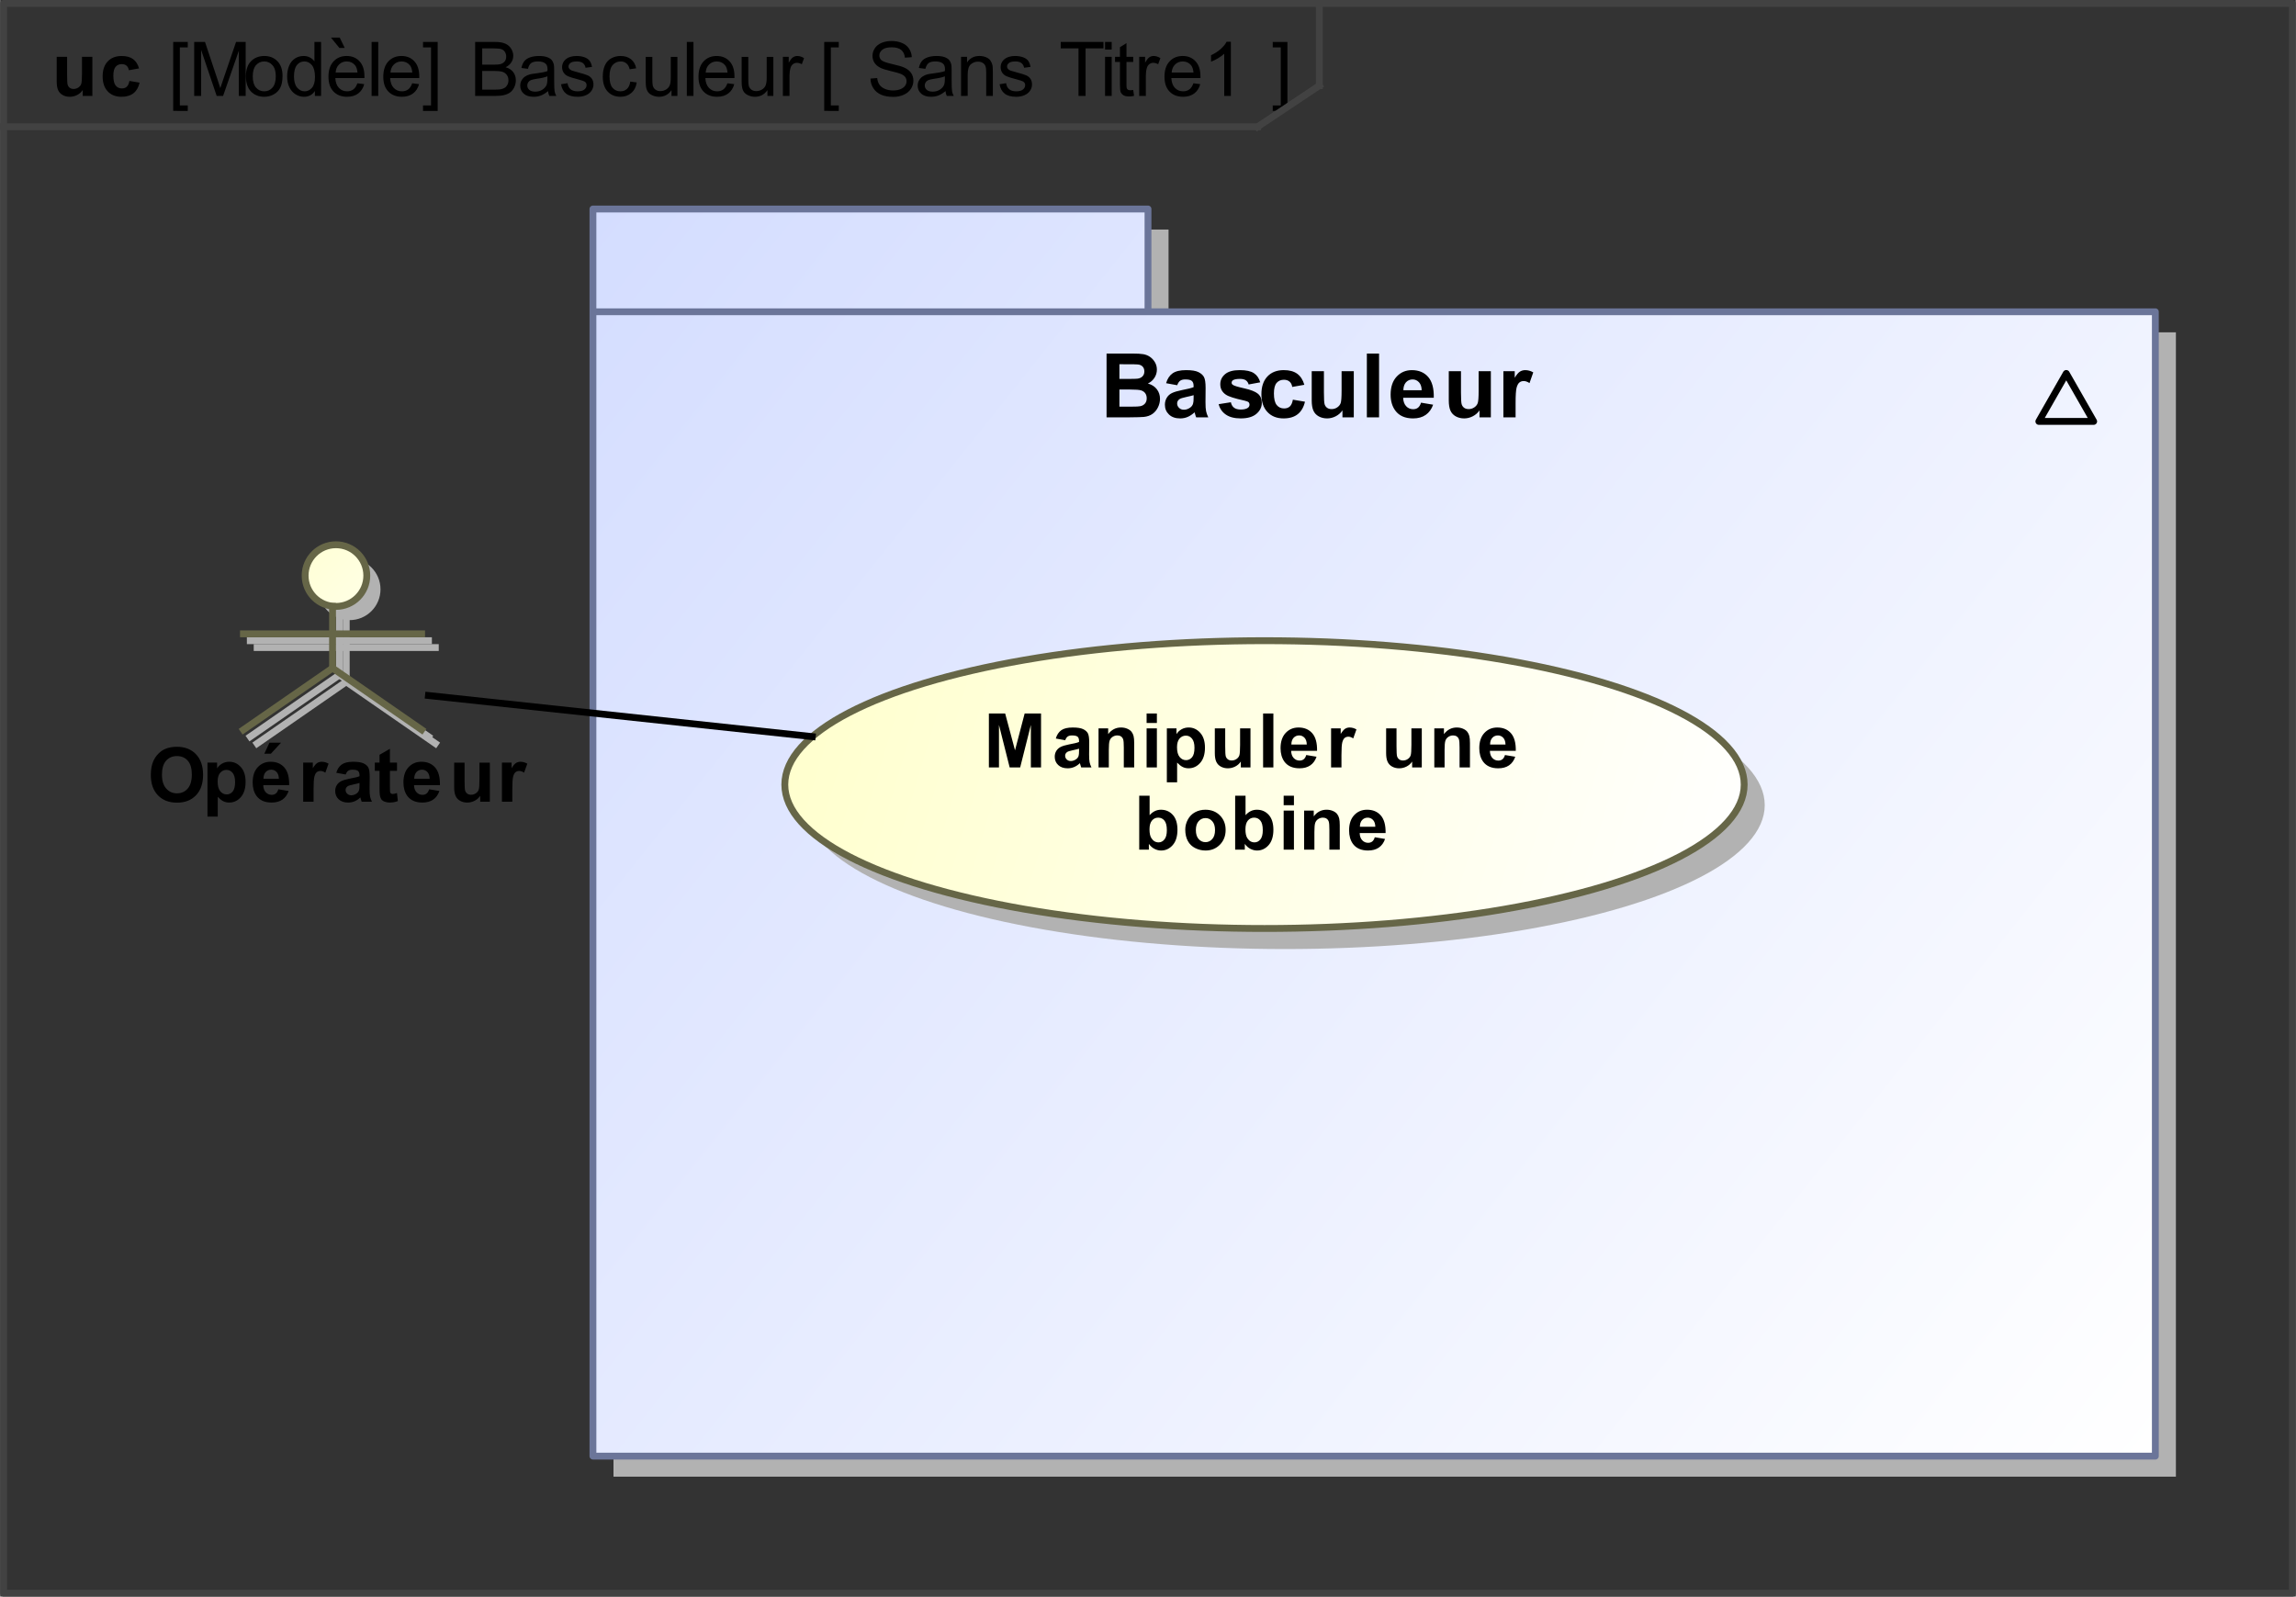 <?xml version="1.0" encoding="UTF-8" standalone="no"?>
<svg
   xmlns:dc="http://purl.org/dc/elements/1.1/"
   xmlns:cc="http://creativecommons.org/ns#"
   xmlns:rdf="http://www.w3.org/1999/02/22-rdf-syntax-ns#"
   xmlns:svg="http://www.w3.org/2000/svg"
   xmlns="http://www.w3.org/2000/svg"
   xmlns:sodipodi="http://sodipodi.sourceforge.net/DTD/sodipodi-0.dtd"
   xmlns:inkscape="http://www.inkscape.org/namespaces/inkscape"
   width="3.49in"
   stroke-miterlimit="10"
   font-weight="normal"
   viewBox="0 0 335 233"
   height="2.427in"
   font-style="normal"
   font-size="12"
   version="1.1"
   id="svg2676"
   sodipodi:docname="SysML_Use_Case_Diagram__Sans_Titre1.svg"
   style="font-style:normal;font-weight:normal;font-size:12px;font-family:Arial;color-interpolation:auto;fill:#000000;fill-opacity:1;stroke:#000000;stroke-width:1;stroke-linecap:square;stroke-linejoin:miter;stroke-miterlimit:10;stroke-dasharray:none;stroke-dashoffset:0;stroke-opacity:1;color-rendering:auto;image-rendering:auto;shape-rendering:auto;text-rendering:auto"
   inkscape:version="0.92.4 (5da689c313, 2019-01-14)">
  <rect x="0" y="0" width="335" height="233" fill="#333333" stroke="none"/>
  <sodipodi:namedview
     pagecolor="#ffffff"
     bordercolor="#666666"
     borderopacity="1"
     objecttolerance="10"
     gridtolerance="10"
     guidetolerance="10"
     inkscape:pageopacity="0"
     inkscape:pageshadow="2"
     inkscape:window-width="1366"
     inkscape:window-height="705"
     id="namedview2678"
     showgrid="false"
     fit-margin-top="0"
     fit-margin-left="0"
     fit-margin-right="0"
     fit-margin-bottom="0"
     inkscape:zoom="0.93650794"
     inkscape:cx="31.016949"
     inkscape:cy="111.5"
     inkscape:window-x="-8"
     inkscape:window-y="-8"
     inkscape:window-maximized="1"
     inkscape:current-layer="svg2676" />
  <!--Generated by the Batik Graphics2D SVG Generator
 This is MagicDraw diagram.-->
  <defs
     id="genericDefs">
    <defs
       id="defs1">
      <linearGradient
         spreadMethod="pad"
         id="linearGradient1"
         y2="217"
         y1="35"
         x2="319"
         gradientUnits="userSpaceOnUse"
         x1="91">
        <stop
           id="stop2560"
           offset="0%"
           stop-color="rgb(212,221,255)"
           stop-opacity="1" />
        <stop
           id="stop2562"
           offset="100%"
           stop-color="white"
           stop-opacity="1" />
      </linearGradient>
      <linearGradient
         spreadMethod="pad"
         id="linearGradient2"
         y2="140"
         y1="98"
         x2="259"
         gradientUnits="userSpaceOnUse"
         x1="119">
        <stop
           id="stop2565"
           offset="0%"
           stop-color="rgb(255,255,204)"
           stop-opacity="1" />
        <stop
           id="stop2567"
           offset="100%"
           stop-color="white"
           stop-opacity="1" />
      </linearGradient>
      <linearGradient
         spreadMethod="pad"
         id="linearGradient3"
         y2="111"
         y1="84"
         x2="67"
         gradientUnits="userSpaceOnUse"
         x1="40">
        <stop
           id="stop2570"
           offset="0%"
           stop-color="rgb(255,255,204)"
           stop-opacity="1" />
        <stop
           id="stop2572"
           offset="100%"
           stop-color="white"
           stop-opacity="1" />
      </linearGradient>
      <clipPath
         id="clipPath1"
         clipPathUnits="userSpaceOnUse">
        <path
           id="path2575"
           d="M 0,0 H 354 V 252 H 0 Z"
           inkscape:connector-curvature="0" />
      </clipPath>
      <clipPath
         id="clipPath2"
         clipPathUnits="userSpaceOnUse">
        <path
           id="path2578"
           d="m 222.692,181.404 9.555,333.863 -231.905,6.637 -9.555,-333.863 z"
           inkscape:connector-curvature="0" />
      </clipPath>
    </defs>
  </defs>
  <g
     style="fill:#424242;stroke:#424242;stroke-linecap:butt;stroke-linejoin:round;text-rendering:geometricPrecision"
     id="g2672"
     transform="translate(-4.5,-4.5)">
    <rect
       style="fill:none"
       id="rect2596"
       clip-path="url(#clipPath1)"
       y="5"
       height="232"
       width="334"
       x="5" />
    <path
       style="fill:#000000;stroke:none"
       inkscape:connector-curvature="0"
       id="path2598"
       clip-path="url(#clipPath1)"
       d="m 131.5,15.967 0.984,-0.078 q 0.062,0.578 0.32,0.961 0.258,0.383 0.789,0.617 0.531,0.234 1.203,0.234 0.609,0 1.062,-0.18 0.453,-0.18 0.68,-0.484 0.227,-0.305 0.227,-0.68 0,-0.375 -0.219,-0.648 -0.219,-0.273 -0.719,-0.461 -0.312,-0.125 -1.398,-0.383 -1.086,-0.258 -1.524,-0.492 -0.562,-0.297 -0.836,-0.734 -0.273,-0.438 -0.273,-0.984 0,-0.594 0.336,-1.109 0.336,-0.516 0.984,-0.789 0.648,-0.273 1.445,-0.273 0.875,0 1.547,0.289 0.672,0.289 1.031,0.836 0.359,0.547 0.391,1.234 l -1,0.078 q -0.078,-0.75 -0.547,-1.133 -0.469,-0.383 -1.375,-0.383 -0.938,0 -1.375,0.351 -0.438,0.352 -0.438,0.836 0,0.422 0.312,0.703 0.297,0.266 1.57,0.555 1.273,0.289 1.742,0.508 0.688,0.312 1.016,0.797 0.328,0.484 0.328,1.125 0,0.625 -0.359,1.18 -0.359,0.555 -1.039,0.867 -0.68,0.312 -1.523,0.312 -1.063,0 -1.781,-0.312 -0.719,-0.312 -1.133,-0.938 -0.414,-0.625 -0.43,-1.422 z m 10.953,1.828 q -0.547,0.453 -1.039,0.641 -0.492,0.188 -1.07,0.188 -0.938,0 -1.445,-0.461 -0.508,-0.461 -0.508,-1.164 0,-0.422 0.195,-0.766 0.195,-0.344 0.5,-0.555 0.305,-0.211 0.695,-0.32 0.281,-0.078 0.859,-0.141 1.172,-0.141 1.719,-0.344 0.016,-0.188 0.016,-0.25 0,-0.594 -0.281,-0.828 -0.359,-0.328 -1.094,-0.328 -0.688,0 -1.008,0.234 -0.32,0.234 -0.477,0.844 l -0.953,-0.125 q 0.125,-0.609 0.422,-0.984 0.297,-0.375 0.859,-0.57 0.562,-0.195 1.297,-0.195 0.734,0 1.188,0.172 0.453,0.172 0.664,0.43 0.211,0.258 0.305,0.648 0.047,0.25 0.047,0.906 v 1.281 q 0,1.344 0.062,1.703 0.063,0.359 0.25,0.688 h -1.016 q -0.156,-0.297 -0.188,-0.703 z m -0.094,-2.156 q -0.516,0.219 -1.578,0.359 -0.594,0.094 -0.836,0.195 -0.242,0.102 -0.383,0.312 -0.141,0.211 -0.141,0.461 0,0.391 0.297,0.648 0.297,0.258 0.859,0.258 0.562,0 0.992,-0.25 0.43,-0.25 0.648,-0.672 0.141,-0.328 0.141,-0.969 z m 2.359,2.859 v -5.703 h 0.875 v 0.812 q 0.625,-0.938 1.812,-0.938 0.516,0 0.953,0.18 0.438,0.18 0.648,0.484 0.211,0.305 0.305,0.711 0.047,0.281 0.047,0.953 v 3.5 h -0.969 v -3.469 q 0,-0.594 -0.109,-0.883 -0.109,-0.289 -0.398,-0.469 -0.289,-0.18 -0.68,-0.18 -0.609,0 -1.062,0.391 -0.453,0.391 -0.453,1.5 v 3.109 z m 5.625,-1.703 0.953,-0.156 q 0.078,0.578 0.445,0.883 0.367,0.305 1.023,0.305 0.672,0 0.992,-0.266 0.32,-0.266 0.32,-0.641 0,-0.328 -0.281,-0.516 -0.203,-0.125 -0.984,-0.328 -1.062,-0.266 -1.477,-0.461 -0.414,-0.195 -0.625,-0.539 -0.211,-0.344 -0.211,-0.766 0,-0.391 0.172,-0.711 0.172,-0.32 0.484,-0.539 0.219,-0.172 0.609,-0.281 0.391,-0.109 0.828,-0.109 0.672,0 1.18,0.188 0.508,0.188 0.75,0.523 0.242,0.336 0.336,0.883 l -0.938,0.125 q -0.078,-0.438 -0.383,-0.68 -0.305,-0.242 -0.867,-0.242 -0.672,0 -0.953,0.219 -0.281,0.219 -0.281,0.516 0,0.188 0.109,0.328 0.125,0.156 0.375,0.266 0.141,0.047 0.859,0.25 1.016,0.266 1.422,0.438 0.406,0.172 0.641,0.508 0.234,0.336 0.234,0.836 0,0.484 -0.281,0.906 -0.281,0.422 -0.812,0.656 -0.531,0.234 -1.203,0.234 -1.109,0 -1.695,-0.461 -0.586,-0.461 -0.742,-1.367 z m 11.516,1.703 v -6.938 h -2.594 V 10.623 H 165.5 v 0.938 h -2.609 v 6.938 z m 3.875,-6.766 v -1.109 h 0.969 v 1.109 z m 0,6.766 v -5.703 h 0.969 v 5.703 z m 4.109,-0.859 0.125,0.844 q -0.406,0.094 -0.719,0.094 -0.531,0 -0.82,-0.172 -0.289,-0.172 -0.406,-0.438 -0.117,-0.266 -0.117,-1.141 v -3.281 h -0.719 v -0.75 h 0.719 v -1.406 l 0.953,-0.594 v 2 h 0.984 v 0.75 h -0.984 v 3.344 q 0,0.406 0.055,0.523 0.055,0.117 0.172,0.188 0.117,0.07 0.32,0.07 0.172,0 0.438,-0.031 z m 0.875,0.859 v -5.703 h 0.859 v 0.859 q 0.344,-0.609 0.625,-0.797 0.281,-0.188 0.609,-0.188 0.5,0 1,0.312 l -0.328,0.891 q -0.359,-0.203 -0.719,-0.203 -0.312,0 -0.562,0.188 -0.25,0.188 -0.359,0.531 -0.156,0.516 -0.156,1.125 v 2.984 z m 7.906,-1.844 1,0.125 q -0.234,0.875 -0.875,1.359 -0.641,0.484 -1.625,0.484 -1.25,0 -1.984,-0.766 -0.734,-0.766 -0.734,-2.156 0,-1.453 0.742,-2.242 0.742,-0.789 1.914,-0.789 1.156,0 1.875,0.773 0.719,0.773 0.719,2.195 0,0.078 0,0.25 h -4.25 q 0.047,0.938 0.523,1.438 0.476,0.5 1.195,0.5 0.531,0 0.906,-0.273 0.375,-0.273 0.594,-0.898 z m -3.172,-1.562 h 3.188 q -0.062,-0.719 -0.359,-1.078 -0.469,-0.547 -1.203,-0.547 -0.672,0 -1.125,0.445 -0.453,0.445 -0.5,1.18 z m 8.641,3.406 h -0.969 v -6.156 q -0.344,0.328 -0.906,0.664 -0.563,0.336 -1.016,0.492 v -0.938 q 0.812,-0.375 1.414,-0.914 0.602,-0.539 0.852,-1.055 h 0.625 z" />
    <path
       style="fill:#000000;stroke:none"
       inkscape:connector-curvature="0"
       id="path2600"
       clip-path="url(#clipPath1)"
       d="m 73.812,18.498 v -7.875 h 2.953 q 0.891,0 1.438,0.242 0.547,0.242 0.859,0.734 0.312,0.492 0.312,1.039 0,0.5 -0.273,0.945 -0.274,0.445 -0.836,0.727 0.719,0.203 1.102,0.711 0.383,0.508 0.383,1.195 0,0.547 -0.234,1.023 -0.234,0.477 -0.578,0.734 -0.344,0.258 -0.859,0.391 -0.516,0.133 -1.266,0.133 z m 1.031,-4.562 h 1.703 q 0.703,0 1,-0.094 0.391,-0.125 0.594,-0.399 0.203,-0.273 0.203,-0.68 0,-0.391 -0.188,-0.688 -0.187,-0.297 -0.539,-0.406 -0.352,-0.109 -1.195,-0.109 h -1.578 z m 0,3.641 h 1.969 q 0.5,0 0.703,-0.047 0.359,-0.062 0.602,-0.211 0.242,-0.148 0.398,-0.438 0.156,-0.289 0.156,-0.664 0,-0.438 -0.227,-0.766 -0.227,-0.328 -0.625,-0.461 -0.398,-0.133 -1.148,-0.133 h -1.828 z m 9.609,0.219 q -0.547,0.453 -1.039,0.641 -0.492,0.188 -1.07,0.188 -0.938,0 -1.445,-0.461 -0.508,-0.461 -0.508,-1.164 0,-0.422 0.195,-0.766 0.195,-0.344 0.5,-0.555 0.305,-0.211 0.695,-0.32 0.281,-0.078 0.859,-0.141 1.172,-0.141 1.719,-0.344 0.016,-0.188 0.016,-0.25 0,-0.594 -0.281,-0.828 Q 83.734,13.467 83,13.467 q -0.688,0 -1.008,0.234 -0.32,0.234 -0.477,0.844 l -0.953,-0.125 q 0.125,-0.609 0.422,-0.984 0.297,-0.375 0.859,-0.57 0.562,-0.195 1.297,-0.195 0.734,0 1.188,0.172 0.453,0.172 0.664,0.43 0.211,0.258 0.305,0.648 0.047,0.25 0.047,0.906 v 1.281 q 0,1.344 0.062,1.703 0.063,0.359 0.25,0.688 h -1.016 q -0.156,-0.297 -0.188,-0.703 z m -0.094,-2.156 q -0.516,0.219 -1.578,0.359 -0.594,0.094 -0.836,0.195 -0.242,0.102 -0.383,0.312 -0.141,0.211 -0.141,0.461 0,0.391 0.297,0.648 0.297,0.258 0.859,0.258 0.562,0 0.992,-0.25 0.43,-0.25 0.648,-0.672 0.141,-0.328 0.141,-0.969 z m 1.984,1.156 0.953,-0.156 q 0.078,0.578 0.445,0.883 0.367,0.305 1.023,0.305 0.672,0 0.992,-0.266 0.32,-0.266 0.32,-0.641 0,-0.328 -0.281,-0.516 -0.203,-0.125 -0.984,-0.328 Q 87.75,15.81 87.336,15.615 86.922,15.42 86.711,15.076 86.5,14.732 86.5,14.31 q 0,-0.391 0.172,-0.711 0.172,-0.32 0.484,-0.539 0.219,-0.172 0.609,-0.281 0.391,-0.109 0.828,-0.109 0.672,0 1.18,0.188 0.508,0.188 0.75,0.523 0.242,0.336 0.336,0.883 l -0.938,0.125 q -0.078,-0.438 -0.383,-0.68 -0.305,-0.242 -0.867,-0.242 -0.672,0 -0.953,0.219 -0.281,0.219 -0.281,0.516 0,0.188 0.109,0.328 0.125,0.156 0.375,0.266 0.141,0.047 0.859,0.25 1.016,0.266 1.422,0.438 0.406,0.172 0.641,0.508 0.234,0.336 0.234,0.836 0,0.484 -0.281,0.906 -0.281,0.422 -0.812,0.656 -0.531,0.234 -1.203,0.234 -1.109,0 -1.695,-0.461 -0.586,-0.461 -0.742,-1.367 z m 10.109,-0.391 0.938,0.125 q -0.141,0.984 -0.789,1.539 -0.648,0.555 -1.57,0.555 -1.172,0 -1.883,-0.766 -0.711,-0.766 -0.711,-2.188 0,-0.922 0.305,-1.617 0.305,-0.695 0.93,-1.039 0.625,-0.344 1.359,-0.344 0.922,0 1.516,0.469 0.594,0.469 0.766,1.328 l -0.953,0.141 q -0.125,-0.562 -0.469,-0.852 -0.344,-0.289 -0.828,-0.289 -0.719,0 -1.18,0.523 -0.461,0.523 -0.461,1.648 0,1.156 0.438,1.672 0.438,0.516 1.156,0.516 0.562,0 0.945,-0.344 0.383,-0.344 0.492,-1.078 z m 6.016,2.094 v -0.844 q -0.672,0.969 -1.813,0.969 -0.5,0 -0.945,-0.195 -0.445,-0.195 -0.656,-0.484 -0.211,-0.289 -0.289,-0.711 -0.062,-0.281 -0.062,-0.906 v -3.531 h 0.969 v 3.156 q 0,0.766 0.062,1.031 0.094,0.375 0.383,0.594 0.289,0.219 0.727,0.219 0.437,0 0.82,-0.227 0.383,-0.227 0.539,-0.609 0.156,-0.383 0.156,-1.101 v -3.062 h 0.969 v 5.703 z m 2.234,0 v -7.875 h 0.969 v 7.875 z m 5.922,-1.844 1,0.125 q -0.234,0.875 -0.875,1.359 -0.641,0.484 -1.625,0.484 -1.25,0 -1.984,-0.766 -0.734,-0.766 -0.734,-2.156 0,-1.453 0.742,-2.242 0.742,-0.789 1.914,-0.789 1.156,0 1.875,0.773 0.719,0.773 0.719,2.195 0,0.078 0,0.25 h -4.25 q 0.047,0.938 0.523,1.438 0.476,0.5 1.195,0.5 0.531,0 0.906,-0.273 0.375,-0.273 0.594,-0.898 z m -3.172,-1.562 h 3.188 q -0.062,-0.719 -0.359,-1.078 -0.469,-0.547 -1.203,-0.547 -0.672,0 -1.125,0.445 -0.453,0.445 -0.5,1.18 z m 9.016,3.406 v -0.844 q -0.672,0.969 -1.813,0.969 -0.5,0 -0.945,-0.195 -0.445,-0.195 -0.656,-0.484 -0.211,-0.289 -0.289,-0.711 -0.062,-0.281 -0.062,-0.906 v -3.531 h 0.969 v 3.156 q 0,0.766 0.062,1.031 0.094,0.375 0.383,0.594 0.289,0.219 0.727,0.219 0.437,0 0.82,-0.227 0.383,-0.227 0.539,-0.609 0.156,-0.383 0.156,-1.101 v -3.062 h 0.969 v 5.703 z m 2.25,0 v -5.703 h 0.859 v 0.859 q 0.344,-0.609 0.625,-0.797 0.281,-0.188 0.609,-0.188 0.5,0 1,0.312 l -0.328,0.891 q -0.359,-0.203 -0.719,-0.203 -0.312,0 -0.562,0.188 -0.25,0.188 -0.359,0.531 -0.156,0.516 -0.156,1.125 v 2.984 z" />
    <path
       style="fill:#000000;stroke:none"
       inkscape:connector-curvature="0"
       id="path2602"
       clip-path="url(#clipPath1)"
       d="M 29.75,20.685 V 10.623 h 2.125 v 0.797 h -1.156 v 8.469 h 1.156 v 0.797 z m 3.062,-2.188 v -7.875 h 1.578 l 1.859,5.578 q 0.25,0.781 0.375,1.156 0.141,-0.422 0.422,-1.25 l 1.875,-5.484 h 1.406 v 7.875 h -1 v -6.594 l -2.297,6.594 h -0.937 l -2.266,-6.703 v 6.703 z m 7.547,-2.859 q 0,-1.578 0.891,-2.344 0.734,-0.625 1.797,-0.625 1.172,0 1.914,0.766 0.742,0.766 0.742,2.125 0,1.109 -0.328,1.742 -0.328,0.633 -0.961,0.977 -0.633,0.344 -1.367,0.344 -1.203,0 -1.945,-0.766 -0.742,-0.766 -0.742,-2.219 z m 1,0 q 0,1.109 0.476,1.649 0.477,0.539 1.211,0.539 0.719,0 1.195,-0.547 0.477,-0.547 0.477,-1.672 0,-1.047 -0.484,-1.594 -0.484,-0.547 -1.188,-0.547 -0.734,0 -1.211,0.539 -0.476,0.539 -0.476,1.633 z m 9.062,2.859 v -0.719 q -0.531,0.844 -1.594,0.844 -0.672,0 -1.25,-0.375 Q 47,17.873 46.688,17.201 46.375,16.529 46.375,15.654 q 0,-0.859 0.289,-1.555 0.289,-0.695 0.852,-1.062 0.562,-0.367 1.266,-0.367 0.516,0 0.922,0.219 0.406,0.219 0.656,0.562 v -2.828 h 0.969 v 7.875 z M 47.375,15.654 q 0,1.094 0.461,1.633 0.461,0.539 1.086,0.539 0.641,0 1.078,-0.516 0.438,-0.516 0.438,-1.578 0,-1.172 -0.445,-1.719 -0.445,-0.547 -1.117,-0.547 -0.641,0 -1.07,0.523 -0.43,0.523 -0.43,1.664 z m 9.25,1 1,0.125 q -0.234,0.875 -0.875,1.359 -0.641,0.484 -1.625,0.484 -1.25,0 -1.984,-0.766 -0.734,-0.766 -0.734,-2.156 0,-1.453 0.742,-2.242 0.742,-0.789 1.914,-0.789 1.156,0 1.875,0.773 0.719,0.773 0.719,2.195 0,0.078 0,0.25 h -4.25 q 0.047,0.938 0.523,1.438 0.476,0.5 1.195,0.5 0.531,0 0.906,-0.273 0.375,-0.273 0.594,-0.898 z m -3.172,-1.562 h 3.188 q -0.062,-0.719 -0.359,-1.078 -0.469,-0.547 -1.203,-0.547 -0.672,0 -1.125,0.445 -0.453,0.445 -0.5,1.18 z m 1.328,-3.594 H 54 L 52.766,9.982 h 1.281 z m 3.922,7 v -7.875 h 0.969 v 7.875 z m 5.922,-1.844 1,0.125 q -0.234,0.875 -0.875,1.359 -0.641,0.484 -1.625,0.484 -1.25,0 -1.984,-0.766 -0.734,-0.766 -0.734,-2.156 0,-1.453 0.742,-2.242 0.742,-0.789 1.914,-0.789 1.156,0 1.875,0.773 0.719,0.773 0.719,2.195 0,0.078 0,0.25 h -4.25 q 0.047,0.938 0.523,1.438 0.476,0.5 1.195,0.5 0.531,0 0.906,-0.273 0.375,-0.273 0.594,-0.898 z m -3.172,-1.562 h 3.188 q -0.062,-0.719 -0.359,-1.078 -0.469,-0.547 -1.203,-0.547 -0.672,0 -1.125,0.445 -0.453,0.445 -0.5,1.18 z m 6.891,5.594 h -2.141 v -0.797 h 1.172 v -8.469 h -1.172 v -0.797 h 2.141 z" />
    <path
       style="fill:#000000;stroke:none"
       inkscape:connector-curvature="0"
       id="path2604"
       clip-path="url(#clipPath1)"
       d="m 16.547,18.498 v -0.859 q -0.312,0.469 -0.82,0.727 -0.508,0.258 -1.07,0.258 -0.578,0 -1.031,-0.25 -0.453,-0.25 -0.664,-0.711 Q 12.75,17.201 12.75,16.404 v -3.609 h 1.516 v 2.625 q 0,1.203 0.086,1.469 0.086,0.266 0.305,0.43 0.219,0.164 0.563,0.164 0.375,0 0.687,-0.211 0.313,-0.211 0.422,-0.531 0.109,-0.32 0.109,-1.539 v -2.406 h 1.516 v 5.703 z m 8.219,-4.016 -1.484,0.266 q -0.078,-0.438 -0.344,-0.664 -0.266,-0.227 -0.688,-0.227 -0.562,0 -0.898,0.383 -0.336,0.383 -0.336,1.305 0,1.016 0.336,1.438 0.336,0.422 0.914,0.422 0.438,0 0.711,-0.25 0.273,-0.25 0.383,-0.844 l 1.484,0.25 q -0.234,1.031 -0.891,1.547 -0.656,0.516 -1.75,0.516 -1.266,0 -2.008,-0.789 -0.742,-0.789 -0.742,-2.18 0,-1.422 0.75,-2.203 0.75,-0.781 2.016,-0.781 1.047,0 1.664,0.445 0.617,0.445 0.883,1.367 z" />
    <path
       style="fill:#000000;stroke:none"
       inkscape:connector-curvature="0"
       id="path2606"
       clip-path="url(#clipPath1)"
       d="M 124.75,20.685 V 10.623 h 2.125 v 0.797 h -1.156 v 8.469 h 1.156 v 0.797 z" />
    <path
       style="fill:#000000;stroke:none"
       inkscape:connector-curvature="0"
       id="path2608"
       clip-path="url(#clipPath1)"
       d="m 192.344,20.685 h -2.141 v -0.797 h 1.172 v -8.469 h -1.172 v -0.797 h 2.141 z" />
    <line
       style="fill:none"
       id="line2610"
       y1="23"
       x2="188"
       clip-path="url(#clipPath1)"
       x1="5"
       y2="23" />
    <line
       style="fill:none"
       id="line2612"
       y1="5"
       x2="197"
       clip-path="url(#clipPath1)"
       x1="197"
       y2="17" />
    <line
       style="fill:none"
       id="line2614"
       y1="23"
       x2="197"
       clip-path="url(#clipPath1)"
       x1="188"
       y2="17" />
    <rect
       style="fill:#b2b2b2;stroke:none"
       id="rect2616"
       height="167"
       width="228"
       clip-path="url(#clipPath1)"
       y="53"
       x="94" />
    <rect
       style="fill:#b2b2b2;stroke:none"
       id="rect2618"
       height="15"
       width="81"
       clip-path="url(#clipPath1)"
       y="38"
       x="94" />
    <polygon
       style="fill:url(#linearGradient1);stroke:none"
       id="polygon2620"
       points="319,217 319,50 91,50 172,50 172,35 91,35 91,217 "
       clip-path="url(#clipPath1)" />
    <polygon
       style="fill:none;stroke:#6b7599"
       id="polygon2622"
       points="319,217 319,50 91,50 172,50 172,35 91,35 91,217 "
       clip-path="url(#clipPath1)" />
    <path
       style="fill:#000000;stroke:none"
       inkscape:connector-curvature="0"
       id="path2624"
       clip-path="url(#clipPath1)"
       d="m 165.953,56.094 h 3.719 q 1.109,0 1.648,0.094 0.539,0.094 0.969,0.391 0.43,0.297 0.719,0.781 0.289,0.484 0.289,1.078 0,0.656 -0.359,1.203 -0.359,0.547 -0.953,0.828 0.844,0.234 1.305,0.836 0.461,0.602 0.461,1.399 0,0.641 -0.297,1.242 -0.297,0.602 -0.805,0.961 -0.508,0.359 -1.258,0.438 -0.469,0.047 -2.266,0.062 h -3.172 z m 1.875,1.562 v 2.141 h 1.234 q 1.094,0 1.359,-0.031 0.484,-0.047 0.766,-0.328 0.281,-0.281 0.281,-0.734 0,-0.422 -0.242,-0.695 -0.242,-0.274 -0.711,-0.32 -0.281,-0.031 -1.609,-0.031 z m 0,3.688 v 2.5 h 1.75 q 1.016,0 1.281,-0.062 0.422,-0.078 0.688,-0.375 0.266,-0.297 0.266,-0.781 0,-0.422 -0.203,-0.719 -0.203,-0.297 -0.594,-0.43 -0.391,-0.133 -1.672,-0.133 z m 8.438,-0.625 -1.625,-0.297 q 0.281,-0.969 0.945,-1.438 0.664,-0.469 1.977,-0.469 1.203,0 1.781,0.281 0.578,0.281 0.82,0.719 0.242,0.438 0.242,1.594 l -0.016,2.078 q 0,0.891 0.086,1.312 0.086,0.422 0.32,0.906 h -1.766 q -0.078,-0.172 -0.172,-0.531 -0.047,-0.156 -0.062,-0.203 -0.469,0.438 -0.984,0.664 -0.516,0.227 -1.109,0.227 -1.047,0 -1.641,-0.57 -0.594,-0.57 -0.594,-1.43 0,-0.562 0.273,-1.016 0.273,-0.453 0.766,-0.688 0.492,-0.234 1.414,-0.422 1.25,-0.234 1.734,-0.438 v -0.172 q 0,-0.516 -0.258,-0.734 -0.258,-0.219 -0.961,-0.219 -0.469,0 -0.734,0.188 -0.266,0.188 -0.438,0.656 z m 2.391,1.453 q -0.344,0.109 -1.086,0.266 -0.742,0.156 -0.977,0.312 -0.344,0.25 -0.344,0.625 0,0.375 0.281,0.648 0.281,0.273 0.703,0.273 0.484,0 0.922,-0.312 0.328,-0.234 0.422,-0.594 0.078,-0.219 0.078,-0.859 z m 3.656,1.312 1.781,-0.281 q 0.109,0.531 0.461,0.797 0.351,0.266 0.977,0.266 0.703,0 1.047,-0.25 0.234,-0.172 0.234,-0.469 0,-0.203 -0.125,-0.344 -0.141,-0.125 -0.594,-0.234 -2.156,-0.469 -2.734,-0.875 -0.812,-0.547 -0.812,-1.516 0,-0.875 0.695,-1.469 0.695,-0.594 2.148,-0.594 1.391,0 2.062,0.445 0.672,0.445 0.922,1.336 l -1.688,0.312 q -0.109,-0.391 -0.406,-0.602 -0.297,-0.211 -0.859,-0.211 -0.703,0 -1.016,0.188 -0.203,0.141 -0.203,0.375 0,0.188 0.188,0.312 0.234,0.188 1.664,0.508 1.43,0.32 1.992,0.789 0.562,0.484 0.562,1.328 0,0.922 -0.781,1.594 -0.781,0.672 -2.297,0.672 -1.375,0 -2.18,-0.562 -0.805,-0.562 -1.039,-1.516 z m 12.5,-2.828 -1.766,0.312 q -0.078,-0.516 -0.399,-0.781 -0.32,-0.266 -0.82,-0.266 -0.656,0 -1.055,0.453 -0.398,0.453 -0.398,1.547 0,1.188 0.406,1.688 0.406,0.5 1.078,0.5 0.516,0 0.836,-0.289 0.32,-0.289 0.445,-0.992 l 1.766,0.297 q -0.281,1.203 -1.055,1.82 -0.773,0.617 -2.07,0.617 -1.484,0 -2.359,-0.938 -0.875,-0.938 -0.875,-2.578 0,-1.672 0.875,-2.602 0.875,-0.93 2.391,-0.93 1.234,0 1.961,0.531 0.727,0.531 1.039,1.609 z m 5.562,4.75 v -1.016 q -0.375,0.547 -0.977,0.859 -0.602,0.312 -1.258,0.312 -0.688,0 -1.226,-0.297 -0.539,-0.297 -0.781,-0.844 -0.242,-0.547 -0.242,-1.484 v -4.266 h 1.781 v 3.094 q 0,1.422 0.102,1.742 0.102,0.32 0.359,0.508 0.258,0.188 0.664,0.188 0.453,0 0.82,-0.25 0.367,-0.25 0.5,-0.625 0.133,-0.375 0.133,-1.812 v -2.844 h 1.781 v 6.734 z m 3.562,0 V 56.094 h 1.781 v 9.312 z m 7.906,-2.141 1.766,0.297 q -0.344,0.969 -1.078,1.484 -0.734,0.516 -1.844,0.516 -1.766,0 -2.609,-1.156 -0.672,-0.922 -0.672,-2.312 0,-1.688 0.883,-2.633 0.883,-0.945 2.211,-0.945 1.516,0 2.383,0.992 0.867,0.992 0.82,3.039 h -4.469 q 0.031,0.797 0.438,1.234 0.406,0.438 1.031,0.438 0.422,0 0.703,-0.227 0.281,-0.227 0.438,-0.727 z m 0.094,-1.812 q -0.016,-0.766 -0.398,-1.172 -0.383,-0.406 -0.93,-0.406 -0.578,0 -0.969,0.422 -0.375,0.438 -0.375,1.156 z m 8.438,3.953 v -1.016 q -0.375,0.547 -0.977,0.859 -0.602,0.312 -1.258,0.312 -0.688,0 -1.226,-0.297 -0.539,-0.297 -0.781,-0.844 -0.242,-0.547 -0.242,-1.484 v -4.266 h 1.781 v 3.094 q 0,1.422 0.102,1.742 0.102,0.32 0.359,0.508 0.258,0.188 0.664,0.188 0.453,0 0.82,-0.25 0.367,-0.25 0.5,-0.625 0.133,-0.375 0.133,-1.812 v -2.844 h 1.781 v 6.734 z m 5.266,0 h -1.781 v -6.734 h 1.656 v 0.953 q 0.422,-0.688 0.766,-0.898 0.344,-0.211 0.766,-0.211 0.609,0 1.172,0.328 l -0.547,1.562 q -0.453,-0.297 -0.844,-0.297 -0.375,0 -0.633,0.211 -0.258,0.211 -0.406,0.75 -0.148,0.539 -0.148,2.258 z" />
    <polygon
       style="fill:none;stroke:#000000"
       id="polygon2626"
       points="306,59 310,66 302,66 "
       clip-path="url(#clipPath1)" />
    <ellipse
       style="fill:#b2b2b2;stroke:none"
       id="ellipse2628"
       cy="122"
       ry="21"
       cx="192"
       rx="70"
       clip-path="url(#clipPath1)" />
    <ellipse
       style="fill:url(#linearGradient2);stroke:none"
       id="ellipse2630"
       cy="119"
       ry="21"
       cx="189"
       rx="70"
       clip-path="url(#clipPath1)" />
    <ellipse
       style="fill:none;stroke:#666647"
       id="ellipse2632"
       cy="119"
       ry="21"
       cx="189"
       rx="70"
       clip-path="url(#clipPath1)" />
    <path
       style="fill:#000000;stroke:none"
       inkscape:connector-curvature="0"
       id="path2634"
       clip-path="url(#clipPath1)"
       d="m 148.781,116.498 v -7.875 h 2.375 l 1.438,5.375 1.406,-5.375 h 2.391 v 7.875 h -1.484 v -6.203 l -1.562,6.203 h -1.531 l -1.562,-6.203 v 6.203 z m 11.141,-3.969 -1.375,-0.25 q 0.234,-0.812 0.797,-1.211 0.562,-0.398 1.672,-0.398 1.016,0 1.508,0.234 0.492,0.234 0.695,0.602 0.203,0.367 0.203,1.352 l -0.016,1.766 q 0,0.75 0.07,1.109 0.07,0.359 0.273,0.766 h -1.5 q -0.062,-0.156 -0.141,-0.453 -0.031,-0.125 -0.047,-0.172 -0.391,0.375 -0.836,0.562 -0.445,0.188 -0.945,0.188 -0.875,0 -1.383,-0.477 -0.508,-0.476 -0.508,-1.211 0,-0.484 0.234,-0.859 0.234,-0.375 0.648,-0.578 0.414,-0.203 1.195,-0.359 1.062,-0.188 1.469,-0.359 v -0.156 q 0,-0.438 -0.219,-0.617 -0.219,-0.18 -0.813,-0.18 -0.391,0 -0.617,0.156 -0.227,0.156 -0.367,0.547 z m 2.016,1.234 q -0.297,0.094 -0.922,0.227 -0.625,0.133 -0.812,0.258 -0.297,0.219 -0.297,0.531 0,0.328 0.234,0.555 0.234,0.227 0.594,0.227 0.406,0 0.781,-0.266 0.281,-0.203 0.359,-0.5 0.062,-0.188 0.062,-0.734 z m 8.047,2.734 h -1.516 v -2.906 q 0,-0.922 -0.094,-1.195 -0.094,-0.273 -0.312,-0.422 -0.219,-0.148 -0.531,-0.148 -0.391,0 -0.703,0.211 -0.312,0.211 -0.43,0.562 -0.117,0.351 -0.117,1.32 v 2.578 h -1.5 v -5.703 h 1.406 v 0.844 q 0.734,-0.969 1.875,-0.969 0.5,0 0.914,0.18 0.414,0.18 0.625,0.453 0.211,0.273 0.297,0.633 0.086,0.359 0.086,1.016 z m 1.812,-6.484 v -1.391 h 1.5 v 1.391 z m 0,6.484 v -5.703 h 1.5 v 5.703 z m 2.953,-5.703 h 1.406 v 0.844 q 0.266,-0.438 0.734,-0.703 0.469,-0.266 1.047,-0.266 0.984,0 1.68,0.773 0.695,0.773 0.695,2.164 0,1.438 -0.695,2.227 -0.695,0.789 -1.695,0.789 -0.469,0 -0.852,-0.188 -0.383,-0.188 -0.82,-0.641 v 2.875 h -1.5 z m 1.484,2.75 q 0,0.969 0.383,1.43 0.383,0.461 0.93,0.461 0.531,0 0.883,-0.422 0.351,-0.422 0.351,-1.391 0,-0.891 -0.359,-1.328 -0.359,-0.438 -0.891,-0.438 -0.562,0 -0.93,0.43 -0.367,0.43 -0.367,1.258 z m 9.312,2.953 v -0.859 q -0.312,0.469 -0.82,0.727 -0.508,0.258 -1.07,0.258 -0.578,0 -1.031,-0.25 -0.453,-0.25 -0.664,-0.711 -0.211,-0.461 -0.211,-1.258 v -3.609 h 1.516 v 2.625 q 0,1.203 0.086,1.469 0.086,0.266 0.305,0.43 0.219,0.164 0.563,0.164 0.375,0 0.687,-0.211 0.313,-0.211 0.422,-0.531 0.109,-0.32 0.109,-1.539 v -2.406 h 1.516 v 5.703 z m 3.25,0 v -7.875 h 1.5 v 7.875 z m 6.297,-1.812 1.5,0.25 q -0.281,0.828 -0.906,1.258 -0.625,0.43 -1.578,0.43 -1.484,0 -2.203,-0.969 -0.562,-0.781 -0.562,-1.969 0,-1.422 0.742,-2.219 0.742,-0.797 1.883,-0.797 1.266,0 2,0.836 0.734,0.836 0.703,2.57 h -3.781 q 0.016,0.672 0.367,1.047 0.352,0.375 0.867,0.375 0.359,0 0.602,-0.195 0.242,-0.195 0.367,-0.617 z m 0.078,-1.531 q -0.016,-0.656 -0.336,-0.992 -0.32,-0.336 -0.773,-0.336 -0.5,0 -0.828,0.359 -0.312,0.359 -0.312,0.969 z m 5.062,3.344 h -1.516 v -5.703 h 1.406 v 0.812 q 0.359,-0.578 0.648,-0.758 0.289,-0.18 0.648,-0.18 0.516,0 1,0.281 l -0.469,1.312 q -0.375,-0.25 -0.703,-0.25 -0.328,0 -0.547,0.18 -0.219,0.18 -0.344,0.633 -0.125,0.453 -0.125,1.906 z m 10.312,0 v -0.859 q -0.312,0.469 -0.82,0.727 -0.508,0.258 -1.07,0.258 -0.578,0 -1.031,-0.25 -0.453,-0.25 -0.664,-0.711 -0.211,-0.461 -0.211,-1.258 v -3.609 h 1.516 v 2.625 q 0,1.203 0.086,1.469 0.086,0.266 0.305,0.43 0.219,0.164 0.563,0.164 0.375,0 0.687,-0.211 0.313,-0.211 0.422,-0.531 0.109,-0.32 0.109,-1.539 v -2.406 h 1.516 v 5.703 z m 8.438,0 h -1.516 v -2.906 q 0,-0.922 -0.094,-1.195 -0.094,-0.273 -0.312,-0.422 -0.219,-0.148 -0.531,-0.148 -0.391,0 -0.703,0.211 -0.312,0.211 -0.43,0.562 -0.117,0.351 -0.117,1.32 v 2.578 h -1.5 v -5.703 h 1.406 v 0.844 q 0.734,-0.969 1.875,-0.969 0.5,0 0.914,0.18 0.414,0.18 0.625,0.453 0.211,0.273 0.297,0.633 0.086,0.359 0.086,1.016 z m 5.109,-1.812 1.5,0.25 q -0.281,0.828 -0.906,1.258 -0.625,0.43 -1.578,0.43 -1.484,0 -2.203,-0.969 -0.562,-0.781 -0.562,-1.969 0,-1.422 0.742,-2.219 0.742,-0.797 1.883,-0.797 1.266,0 2,0.836 0.734,0.836 0.703,2.57 h -3.781 q 0.016,0.672 0.367,1.047 0.352,0.375 0.867,0.375 0.359,0 0.602,-0.195 0.242,-0.195 0.367,-0.617 z m 0.078,-1.531 q -0.016,-0.656 -0.336,-0.992 -0.32,-0.336 -0.773,-0.336 -0.5,0 -0.828,0.359 -0.312,0.359 -0.312,0.969 z" />
    <path
       style="fill:#000000;stroke:none"
       inkscape:connector-curvature="0"
       id="path2636"
       clip-path="url(#clipPath1)"
       d="m 170.719,128.498 v -7.875 h 1.516 v 2.844 q 0.703,-0.797 1.656,-0.797 1.047,0 1.727,0.75 0.68,0.75 0.68,2.172 0,1.453 -0.695,2.242 -0.695,0.789 -1.695,0.789 -0.484,0 -0.961,-0.242 -0.476,-0.242 -0.82,-0.727 v 0.844 z m 1.5,-2.969 q 0,0.875 0.281,1.297 0.391,0.609 1.047,0.609 0.5,0 0.852,-0.43 0.352,-0.43 0.352,-1.351 0,-0.969 -0.352,-1.399 -0.351,-0.43 -0.914,-0.43 -0.547,0 -0.906,0.422 -0.359,0.422 -0.359,1.281 z m 5.219,0.031 q 0,-0.75 0.375,-1.453 0.375,-0.703 1.055,-1.07 0.68,-0.367 1.508,-0.367 1.297,0 2.125,0.836 0.828,0.836 0.828,2.117 0,1.297 -0.836,2.148 -0.836,0.852 -2.102,0.852 -0.781,0 -1.492,-0.352 -0.711,-0.351 -1.086,-1.039 -0.375,-0.688 -0.375,-1.672 z m 1.547,0.078 q 0,0.859 0.406,1.312 0.406,0.453 1,0.453 0.578,0 0.984,-0.453 0.406,-0.453 0.406,-1.312 0,-0.844 -0.406,-1.297 -0.406,-0.453 -0.984,-0.453 -0.594,0 -1,0.453 -0.406,0.453 -0.406,1.297 z m 5.734,2.859 v -7.875 h 1.516 v 2.844 q 0.703,-0.797 1.656,-0.797 1.047,0 1.727,0.75 0.68,0.75 0.68,2.172 0,1.453 -0.695,2.242 -0.695,0.789 -1.695,0.789 -0.484,0 -0.961,-0.242 -0.476,-0.242 -0.82,-0.727 v 0.844 z m 1.5,-2.969 q 0,0.875 0.281,1.297 0.391,0.609 1.047,0.609 0.5,0 0.852,-0.43 0.352,-0.43 0.352,-1.351 0,-0.969 -0.352,-1.399 -0.351,-0.43 -0.914,-0.43 -0.547,0 -0.906,0.422 -0.359,0.422 -0.359,1.281 z m 5.578,-3.516 v -1.391 h 1.5 v 1.391 z m 0,6.484 v -5.703 h 1.5 v 5.703 z m 8.188,0 h -1.516 v -2.906 q 0,-0.922 -0.094,-1.195 -0.094,-0.273 -0.312,-0.422 -0.219,-0.148 -0.531,-0.148 -0.391,0 -0.703,0.211 -0.312,0.211 -0.43,0.562 -0.117,0.351 -0.117,1.32 v 2.578 h -1.5 v -5.703 h 1.406 v 0.844 q 0.734,-0.969 1.875,-0.969 0.5,0 0.914,0.18 0.414,0.18 0.625,0.453 0.211,0.273 0.297,0.633 0.086,0.359 0.086,1.016 z m 5.109,-1.812 1.5,0.25 q -0.281,0.828 -0.906,1.258 -0.625,0.43 -1.578,0.43 -1.484,0 -2.203,-0.969 -0.562,-0.781 -0.562,-1.969 0,-1.422 0.742,-2.219 0.742,-0.797 1.883,-0.797 1.266,0 2,0.836 0.734,0.836 0.703,2.57 h -3.781 q 0.016,0.672 0.367,1.047 0.352,0.375 0.867,0.375 0.359,0 0.602,-0.195 0.242,-0.195 0.367,-0.617 z m 0.078,-1.531 q -0.016,-0.656 -0.336,-0.992 -0.32,-0.336 -0.773,-0.336 -0.5,0 -0.828,0.359 -0.312,0.359 -0.312,0.969 z" />
    <path
       style="fill:#000000;stroke:none"
       inkscape:connector-curvature="0"
       id="path2638"
       clip-path="url(#clipPath1)"
       d="m 26.484,117.607 q 0,-1.203 0.359,-2.016 0.266,-0.609 0.727,-1.086 0.461,-0.476 1.024,-0.711 0.734,-0.312 1.687,-0.312 1.75,0 2.789,1.086 1.039,1.086 1.039,3.008 0,1.906 -1.031,2.984 -1.031,1.078 -2.766,1.078 -1.766,0 -2.797,-1.078 -1.031,-1.078 -1.031,-2.953 z m 1.625,-0.047 q 0,1.328 0.625,2.023 0.625,0.695 1.562,0.695 0.953,0 1.562,-0.688 0.609,-0.688 0.609,-2.062 0,-1.344 -0.594,-2.016 -0.594,-0.672 -1.578,-0.672 -0.984,0 -1.586,0.68 -0.602,0.68 -0.602,2.039 z m 6.641,-1.766 h 1.406 v 0.844 q 0.266,-0.438 0.734,-0.703 0.469,-0.266 1.047,-0.266 0.984,0 1.68,0.773 0.695,0.773 0.695,2.164 0,1.438 -0.695,2.227 -0.695,0.789 -1.695,0.789 -0.469,0 -0.852,-0.188 -0.383,-0.188 -0.82,-0.641 v 2.875 h -1.5 z m 1.484,2.75 q 0,0.969 0.383,1.43 0.383,0.461 0.93,0.461 0.531,0 0.883,-0.422 0.351,-0.422 0.351,-1.391 0,-0.891 -0.359,-1.328 -0.359,-0.438 -0.891,-0.438 -0.562,0 -0.93,0.43 -0.367,0.43 -0.367,1.258 z m 8.859,1.141 1.5,0.25 q -0.281,0.828 -0.906,1.258 -0.625,0.43 -1.578,0.43 -1.484,0 -2.203,-0.969 -0.562,-0.781 -0.562,-1.969 0,-1.422 0.742,-2.219 0.742,-0.797 1.883,-0.797 1.266,0 2,0.836 0.734,0.836 0.703,2.57 h -3.781 q 0.016,0.672 0.367,1.047 0.352,0.375 0.867,0.375 0.359,0 0.602,-0.195 0.242,-0.195 0.367,-0.617 z m 0.078,-1.531 q -0.016,-0.656 -0.336,-0.992 -0.32,-0.336 -0.773,-0.336 -0.5,0 -0.828,0.359 -0.312,0.359 -0.312,0.969 z m -2.125,-3.656 0.75,-1.609 h 1.688 L 44,114.498 Z m 7.188,7 h -1.516 v -5.703 h 1.406 v 0.812 q 0.359,-0.578 0.648,-0.758 0.289,-0.18 0.648,-0.18 0.516,0 1,0.281 l -0.469,1.312 q -0.375,-0.25 -0.703,-0.25 -0.328,0 -0.547,0.18 -0.219,0.18 -0.344,0.633 -0.125,0.453 -0.125,1.906 z m 4.688,-3.969 -1.375,-0.25 q 0.234,-0.812 0.797,-1.211 0.562,-0.398 1.672,-0.398 1.016,0 1.508,0.234 0.492,0.234 0.695,0.602 0.203,0.367 0.203,1.352 l -0.016,1.766 q 0,0.75 0.07,1.109 0.07,0.359 0.273,0.766 h -1.5 q -0.062,-0.156 -0.141,-0.453 -0.031,-0.125 -0.047,-0.172 -0.391,0.375 -0.836,0.562 -0.445,0.188 -0.945,0.188 -0.875,0 -1.383,-0.477 -0.508,-0.476 -0.508,-1.211 0,-0.484 0.234,-0.859 0.234,-0.375 0.648,-0.578 0.414,-0.203 1.195,-0.359 1.062,-0.188 1.469,-0.359 v -0.156 q 0,-0.438 -0.219,-0.617 -0.219,-0.18 -0.813,-0.18 -0.391,0 -0.617,0.156 -0.227,0.156 -0.367,0.547 z m 2.016,1.234 q -0.297,0.094 -0.922,0.227 -0.625,0.133 -0.812,0.258 -0.297,0.219 -0.297,0.531 0,0.328 0.234,0.555 0.234,0.227 0.594,0.227 0.406,0 0.781,-0.266 0.281,-0.203 0.359,-0.5 0.062,-0.188 0.062,-0.734 z m 5.469,-2.969 v 1.203 H 61.375 v 2.297 q 0,0.703 0.031,0.82 0.031,0.117 0.133,0.188 0.102,0.07 0.258,0.07 0.203,0 0.609,-0.141 l 0.125,1.172 q -0.531,0.219 -1.187,0.219 -0.422,0 -0.75,-0.133 -0.328,-0.133 -0.477,-0.352 -0.148,-0.219 -0.211,-0.594 -0.047,-0.266 -0.047,-1.062 v -2.484 h -0.688 v -1.203 h 0.688 v -1.141 l 1.516,-0.875 v 2.016 z m 4.688,3.891 1.5,0.25 q -0.281,0.828 -0.906,1.258 -0.625,0.43 -1.578,0.43 -1.484,0 -2.203,-0.969 -0.562,-0.781 -0.562,-1.969 0,-1.422 0.742,-2.219 0.742,-0.797 1.883,-0.797 1.266,0 2,0.836 0.734,0.836 0.703,2.57 h -3.781 q 0.016,0.672 0.367,1.047 0.352,0.375 0.867,0.375 0.359,0 0.602,-0.195 0.242,-0.195 0.367,-0.617 z m 0.078,-1.531 q -0.016,-0.656 -0.336,-0.992 -0.32,-0.336 -0.773,-0.336 -0.5,0 -0.828,0.359 -0.312,0.359 -0.312,0.969 z m 7.375,3.344 v -0.859 q -0.312,0.469 -0.82,0.727 -0.508,0.258 -1.07,0.258 -0.578,0 -1.031,-0.25 -0.453,-0.25 -0.664,-0.711 -0.211,-0.461 -0.211,-1.258 v -3.609 h 1.516 v 2.625 q 0,1.203 0.086,1.469 0.086,0.266 0.305,0.43 0.219,0.164 0.563,0.164 0.375,0 0.687,-0.211 0.313,-0.211 0.422,-0.531 0.109,-0.32 0.109,-1.539 v -2.406 h 1.516 v 5.703 z m 4.688,0 h -1.516 v -5.703 h 1.406 v 0.812 q 0.359,-0.578 0.648,-0.758 0.289,-0.18 0.648,-0.18 0.516,0 1,0.281 l -0.469,1.312 q -0.375,-0.25 -0.703,-0.25 -0.328,0 -0.547,0.18 -0.219,0.18 -0.344,0.633 -0.125,0.453 -0.125,1.906 z" />
    <line
       style="fill:none;stroke:#b2b2b2"
       id="line2640"
       y2="103"
       y1="93"
       x2="54"
       x1="54"
       clip-path="url(#clipPath1)" />
    <line
       style="fill:none;stroke:#b2b2b2"
       id="line2642"
       y2="98"
       y1="98"
       x2="67"
       x1="41"
       clip-path="url(#clipPath1)" />
    <line
       style="fill:none;stroke:#b2b2b2"
       id="line2644"
       y2="103"
       y1="112"
       x2="54"
       x1="41"
       clip-path="url(#clipPath1)" />
    <line
       style="fill:none;stroke:#b2b2b2"
       id="line2646"
       y2="103"
       y1="112"
       x2="54"
       x1="67"
       clip-path="url(#clipPath1)" />
    <line
       style="fill:none;stroke:#b2b2b2"
       id="line2648"
       y2="104"
       y1="93"
       x2="55"
       x1="55"
       clip-path="url(#clipPath1)" />
    <line
       style="fill:none;stroke:#b2b2b2"
       id="line2650"
       y2="99"
       y1="99"
       x2="68"
       x1="42"
       clip-path="url(#clipPath1)" />
    <line
       style="fill:none;stroke:#b2b2b2"
       id="line2652"
       y2="104"
       y1="113"
       x2="55"
       x1="42"
       clip-path="url(#clipPath1)" />
    <line
       style="fill:none;stroke:#b2b2b2"
       id="line2654"
       y2="104"
       y1="113"
       x2="55"
       x1="68"
       clip-path="url(#clipPath1)" />
    <circle
       style="fill:#b2b2b2;stroke:none"
       id="circle2656"
       cy="90.5"
       cx="55.5"
       clip-path="url(#clipPath1)"
       r="4.5" />
    <circle
       style="fill:url(#linearGradient3);stroke:none"
       id="circle2658"
       cy="88.5"
       cx="53.5"
       clip-path="url(#clipPath1)"
       r="4.5" />
    <circle
       style="fill:none;stroke:#666647"
       id="circle2660"
       cy="88.5"
       cx="53.5"
       clip-path="url(#clipPath1)"
       r="4.5" />
    <line
       style="fill:none;stroke:#666647"
       id="line2662"
       y2="102"
       y1="93"
       x2="53"
       x1="53"
       clip-path="url(#clipPath1)" />
    <line
       style="fill:none;stroke:#666647"
       id="line2664"
       y2="97"
       y1="97"
       x2="66"
       x1="40"
       clip-path="url(#clipPath1)" />
    <line
       style="fill:none;stroke:#666647"
       id="line2666"
       y2="102"
       y1="111"
       x2="53"
       x1="40"
       clip-path="url(#clipPath1)" />
    <line
       style="fill:none;stroke:#666647"
       id="line2668"
       y2="102"
       y1="111"
       x2="53"
       x1="66"
       clip-path="url(#clipPath1)" />
    <path
       style="fill:none;stroke:#000000"
       inkscape:connector-curvature="0"
       id="path2670"
       clip-path="url(#clipPath1)"
       d="M 123,112 67,106" />
  </g>
</svg>
